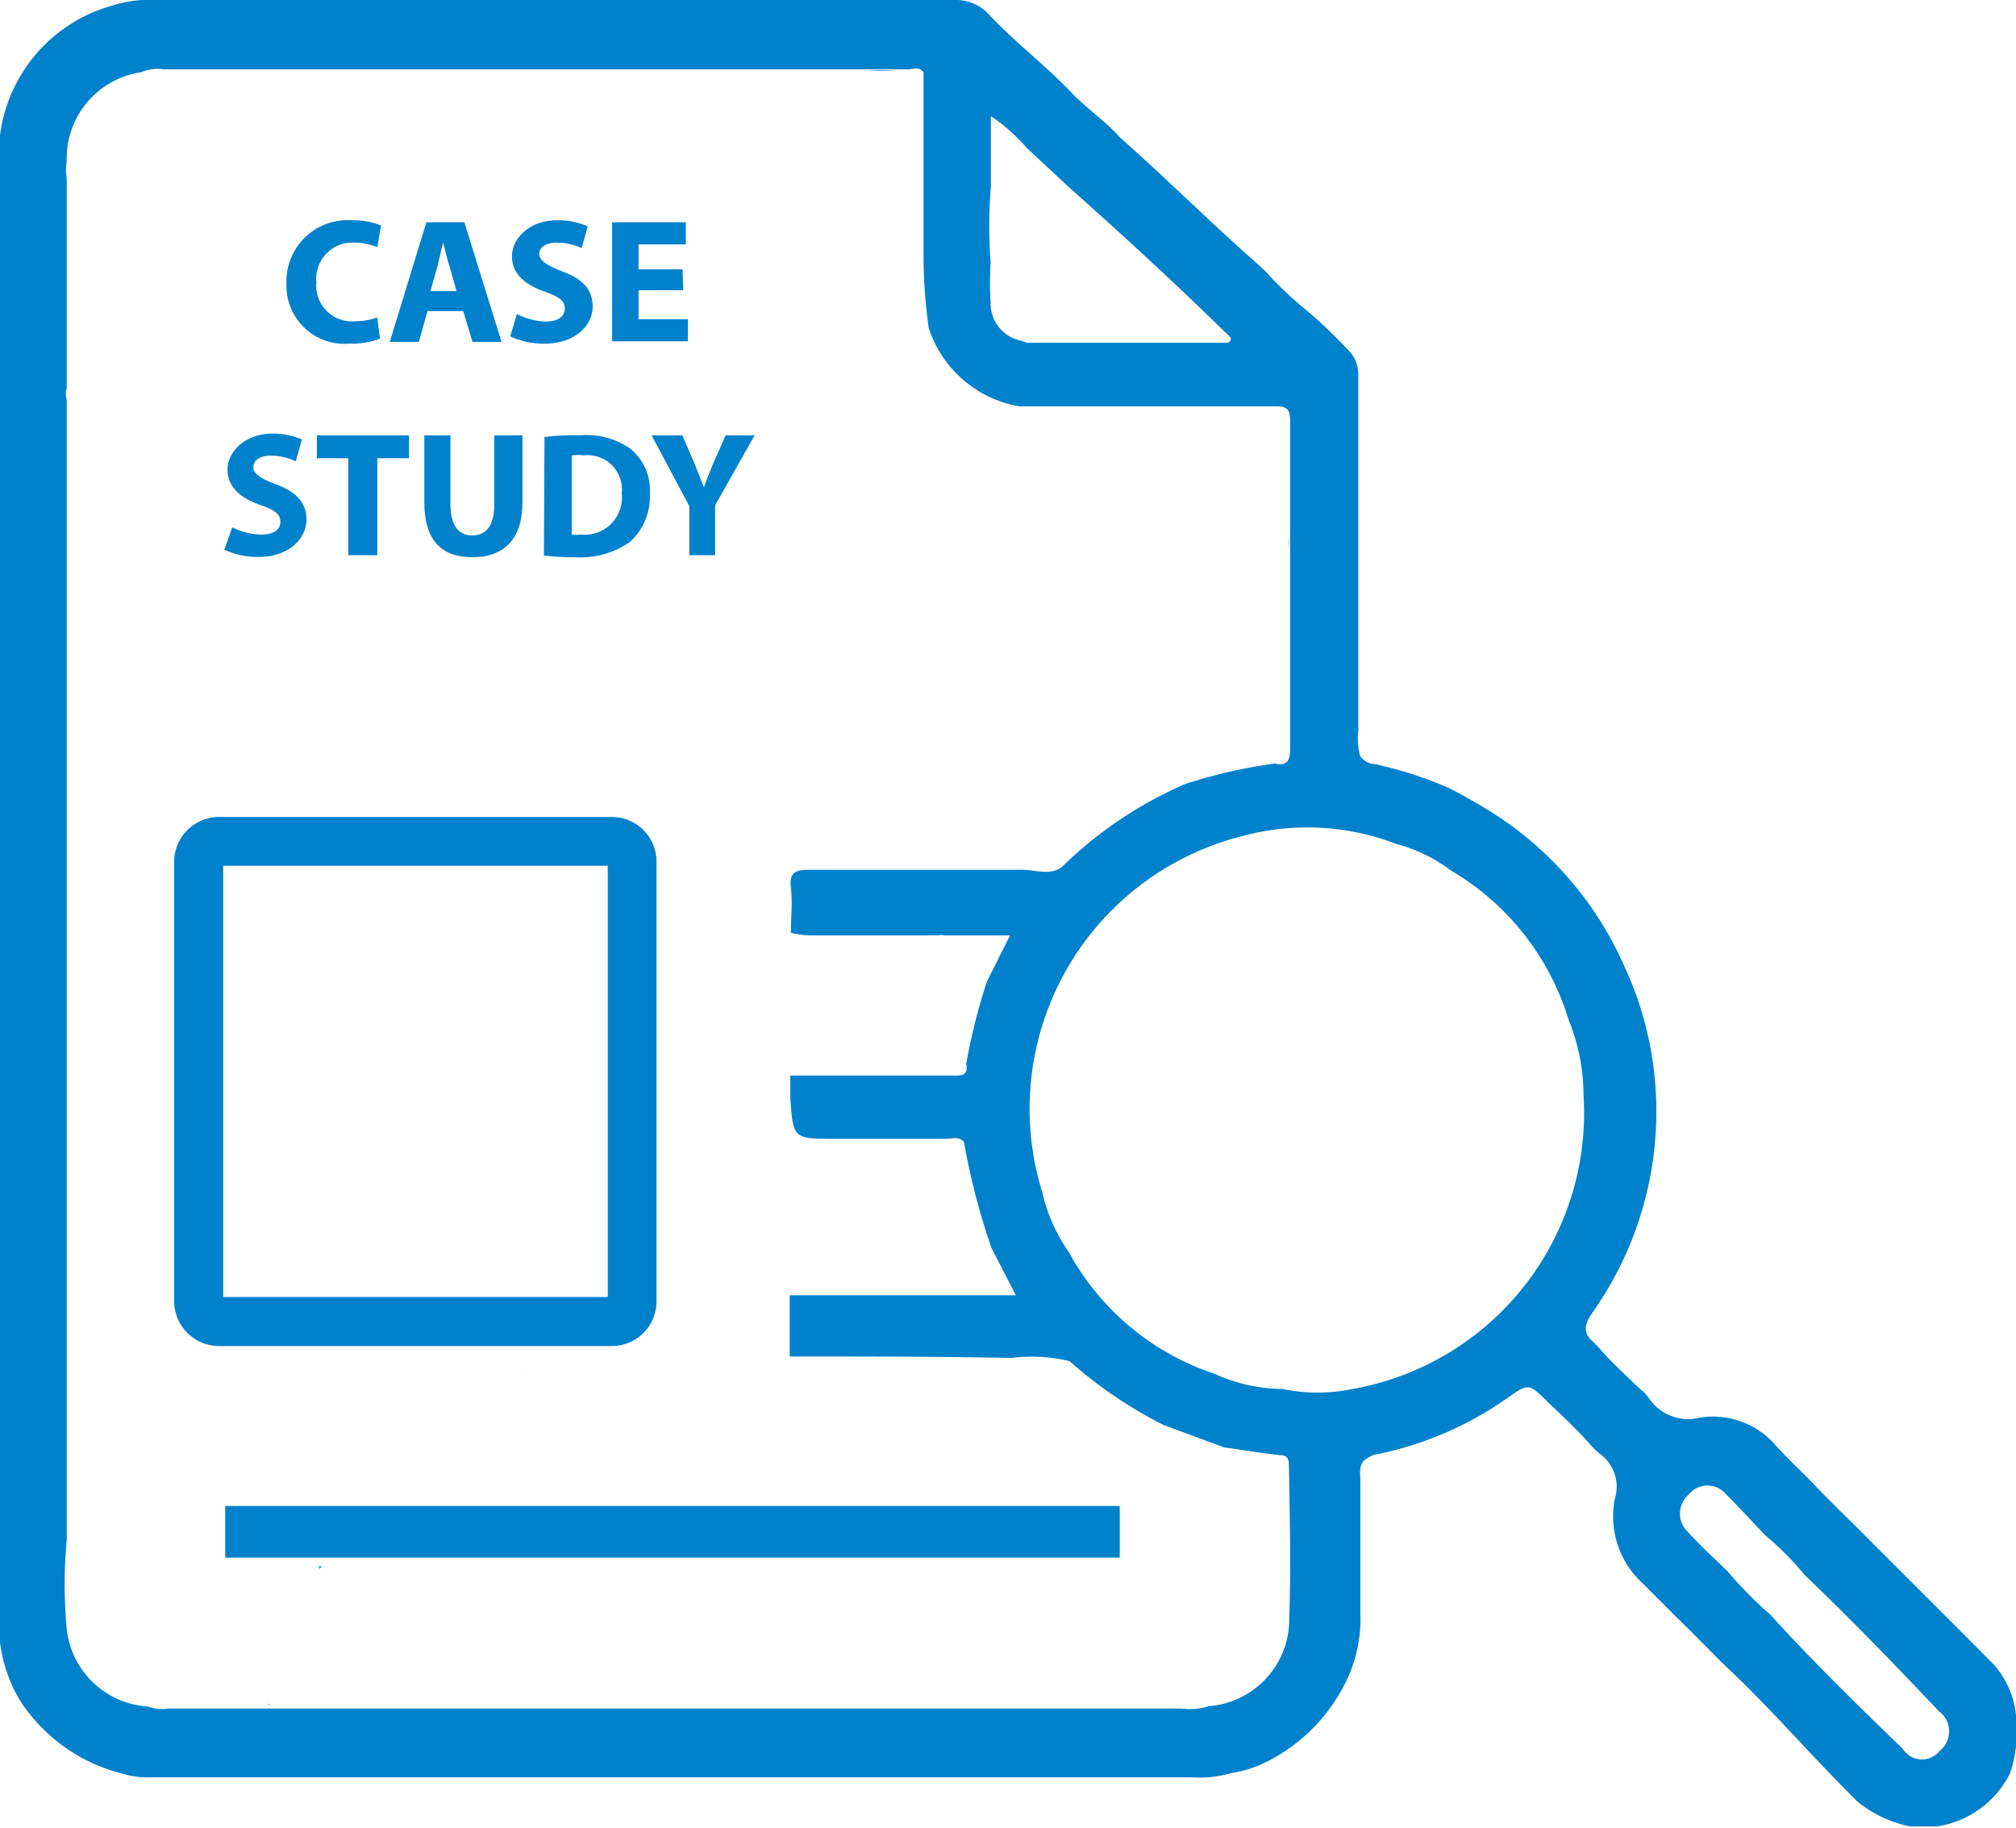 <svg xmlns="http://www.w3.org/2000/svg" viewBox="0 0 69.46 62.99"><defs><style>.cls-1{fill:#0081cc;}</style></defs><title>Asset 3</title><g id="Layer_2" data-name="Layer 2"><g id="Layer_1-2" data-name="Layer 1"><path class="cls-1" d="M2.34,16.48l-.06,0,.05,0Z"/><path class="cls-1" d="M23.35,41.66h0v0Z"/><path class="cls-1" d="M29.86,2.44h1A5.44,5.44,0,0,0,29.86,2.44Z"/><path class="cls-1" d="M2.32,38.3h0Z"/><path class="cls-1" d="M69.46,59.1a3.12,3.12,0,0,0-.76-1.74c-1.58-1.6-3.18-3.18-4.76-4.77-.47-.46-.93-.91-1.38-1.38l-.2-.21c-.38-.38-.77-.75-1.14-1.15a2.85,2.85,0,0,0-2.67-1,1.63,1.63,0,0,1-1.75-.69,1.53,1.53,0,0,0-.28-.29c-.48-.46-1-.93-1.42-1.42l-.2-.21c-.43-.35-.26-.69,0-1.06a12,12,0,0,0,1.89-9.45A11.6,11.6,0,0,0,56,33.37a12,12,0,0,0-4.34-5.21,19.62,19.62,0,0,0-1.72-1,13.52,13.52,0,0,0-2.57-.83.63.63,0,0,1-.51-.29,2.26,2.26,0,0,1-.06-.86q0-6.14,0-12.28a1.2,1.2,0,0,0-.4-.89A16.14,16.14,0,0,0,45,10.68,12.62,12.62,0,0,1,43.6,9.35l-.2-.19c-1.64-1.44-3.2-3-4.82-4.43-.46-.52-1-.89-1.53-1.4-.93-1-2-1.8-2.94-2.79A1.53,1.53,0,0,0,32.91,0h-28a4.13,4.13,0,0,0-1,.18A5.34,5.34,0,0,0,0,4.67V56.58a5.1,5.1,0,0,0,.68,2,5.93,5.93,0,0,0,3.6,2.55,2.81,2.81,0,0,0,.87.11c4.31,0,8.62,0,12.94,0,7.65,0,15.3,0,23,0a3.81,3.81,0,0,0,1.34-.15,4,4,0,0,0,1.1-.33,6.07,6.07,0,0,0,2.93-3,4.91,4.91,0,0,0,.41-2.17c0-1.51,0-3,0-4.53,0-.25-.06-.5.11-.72a1,1,0,0,1,.55-.25,11.89,11.89,0,0,0,4.42-1.93c.72-.51.73-.49,1.38.15.49.47,1,.94,1.43,1.43a3.43,3.43,0,0,0,.33.33,1.4,1.4,0,0,1,.55,1.57,3.11,3.11,0,0,0,.92,2.88l1.24,1.24c.52.5,1,1,1.54,1.54,1.63,1.51,3.07,3.21,4.65,4.77a4.22,4.22,0,0,0,1.81.86H66c.25,0,.5,0,.75,0a3.37,3.37,0,0,0,2.51-1.84A4.71,4.71,0,0,0,69.46,59.1ZM34.14,6.43V4a6.29,6.29,0,0,1,1.24,1.1l1.47,1.37c1.89,1.68,3.76,3.4,5.56,5.17,0,.21-.18.17-.3.17H35.42a.42.42,0,0,1-.19-.06,1.31,1.31,0,0,1-1.1-1.32,12.89,12.89,0,0,1,0-1.39A17.09,17.09,0,0,1,34.14,6.43ZM44.42,55.79a3,3,0,0,1-2.78,3h0a2.1,2.1,0,0,1-.93.08H5.82a1.51,1.51,0,0,1-.73-.07h0A3,3,0,0,1,2.3,56.14a16.67,16.67,0,0,1,0-3.08c0-1,0-1.92,0-2.87,0,0,0-.06,0-.08V42.46c0-.27,0-.53,0-.8s0-.49,0-.73l0,0,0,0c0-1,0-2.07,0-3.1,0-1.4,0-2.79,0-4.19V31.51c0-.68,0-1.37,0-2.05,0-.24,0-.49,0-.73h0l0,0,0,0c0-1,0-2,0-3V17.18c0-.25,0-.49,0-.74,0-.89,0-1.78,0-2.67a.68.68,0,0,1,0-.4c0-1.78,0-3.57,0-5.35V6.15a1.75,1.75,0,0,1,0-.6A3,3,0,0,1,4.86,2.49a1.43,1.43,0,0,1,.79-.1q12.81,0,25.63,0c.18,0,.4-.12.54.11V8.87A18.06,18.06,0,0,0,32,11.31,4,4,0,0,0,35.11,14c3,0,5.9,0,8.86,0,.4,0,.48.13.48.51q0,5.64,0,11.3c0,.41-.11.59-.53.5a17.4,17.4,0,0,0-3.1.71,14.12,14.12,0,0,0-4.17,2.79c-.41.42-1,.13-1.55.16-2.4,0-4.81,0-7.22,0-.48,0-.69.09-.63.62s0,1,0,1.55a3,3,0,0,0,.67.09l.73,0h3.67a.5.5,0,0,1,.21,0H34.8L34,33.83a20.92,20.92,0,0,0-.71,2.83c.09.43-.2.4-.48.4-1.62,0-3.23,0-4.85,0l-.73,0,0,.79c.1,1.39.1,1.39,1.56,1.39,1.26,0,2.52,0,3.78,0,.21,0,.45-.1.64.1A24.36,24.36,0,0,0,34.16,43L35,44.63c-1.4,0-2.69,0-4,0l-3.79,0v2.11c2.55,0,5.1,0,7.64.05a5.56,5.56,0,0,1,2,.11,15.17,15.17,0,0,0,3.24,2.2l2.08.77h0c.64.09,1.28.2,1.93.27.29,0,.31.17.31.39C44.44,52.32,44.48,54.06,44.42,55.79Zm2.18-7.93a5.93,5.93,0,0,1-2.41,0,5.81,5.81,0,0,1-2.36-.53,8.9,8.9,0,0,1-5-4.18,5.84,5.84,0,0,1-.92-2.07A9.69,9.69,0,0,1,42.8,28.81a8.54,8.54,0,0,1,5.31.27h0A5.46,5.46,0,0,1,50,30a9,9,0,0,1,4.05,5.15,7,7,0,0,1,.51,2.59A9.66,9.66,0,0,1,46.6,47.86ZM66.83,60.33a.78.78,0,0,1-1.27-.07c-1.56-1.51-3.09-3-4.57-4.63a13.78,13.78,0,0,1-1.47-1.49c-.45-.44-.92-.86-1.34-1.33a.87.87,0,0,1,0-1.31.83.83,0,0,1,1.3,0c.46.45.89.93,1.34,1.4a10.21,10.21,0,0,1,1.35,1.36c1.59,1.52,3.12,3.1,4.63,4.7A.86.86,0,0,1,66.83,60.33Z"/><path class="cls-1" d="M9.27,58.72H9.21s.12.06.07,0Z"/><path class="cls-1" d="M11,54l0,.06.09-.09h-.13S11,54,11,54Z"/><path class="cls-1" d="M44.39,18.32v.74C44.4,18.82,44.4,18.58,44.39,18.32Z"/><path class="cls-1" d="M18.05,47.19v0a.25.25,0,0,1,0,.07Z"/><rect class="cls-1" x="7.76" y="51.89" width="30.82" height="1.78"/><path class="cls-1" d="M21.08,46.38H7.55A1.55,1.55,0,0,1,6,44.83V29.69a1.55,1.55,0,0,1,1.55-1.54H21.08a1.54,1.54,0,0,1,1.54,1.54V44.83A1.54,1.54,0,0,1,21.08,46.38ZM7.69,44.69H20.94V29.83H7.69Z"/><path class="cls-1" d="M13.09,11.67a2.77,2.77,0,0,1-1.06.17A2,2,0,0,1,9.87,9.78a2.11,2.11,0,0,1,2.26-2.19,2.5,2.5,0,0,1,1,.18L13,8.52a2,2,0,0,0-.78-.16,1.25,1.25,0,0,0-1.32,1.37,1.23,1.23,0,0,0,1.32,1.34,2.39,2.39,0,0,0,.78-.13Z"/><path class="cls-1" d="M14.73,10.72l-.3,1.06h-1l1.26-4.12H16l1.28,4.12h-1l-.32-1.06Zm1-.69-.25-.88c-.08-.24-.15-.55-.21-.79h0c-.07.24-.13.55-.19.79l-.25.88Z"/><path class="cls-1" d="M17.81,10.82a2.37,2.37,0,0,0,1,.26c.42,0,.65-.18.65-.45s-.19-.4-.69-.58c-.69-.24-1.13-.62-1.13-1.22s.58-1.24,1.56-1.24a2.51,2.51,0,0,1,1.05.21l-.21.75a2,2,0,0,0-.86-.19c-.4,0-.6.18-.6.39s.23.38.76.59c.73.26,1.08.64,1.08,1.23s-.54,1.27-1.67,1.27a2.68,2.68,0,0,1-1.17-.25Z"/><path class="cls-1" d="M23.54,10H22v1h1.7v.76H21.09V7.66h2.54v.76H22v.86h1.52Z"/><path class="cls-1" d="M8,18.17a2.37,2.37,0,0,0,1,.25c.43,0,.66-.17.66-.44s-.2-.41-.69-.58c-.69-.24-1.13-.62-1.13-1.22s.58-1.24,1.56-1.24a2.57,2.57,0,0,1,1,.2l-.21.76a1.93,1.93,0,0,0-.86-.2c-.41,0-.6.18-.6.4s.23.38.76.58c.73.27,1.07.65,1.07,1.23s-.53,1.28-1.66,1.28a2.68,2.68,0,0,1-1.17-.25Z"/><path class="cls-1" d="M12,15.79H10.92V15h3.17v.79H13v3.34H12Z"/><path class="cls-1" d="M15.52,15v2.38c0,.71.27,1.07.75,1.07s.76-.34.76-1.07V15H18v2.32c0,1.27-.65,1.88-1.72,1.88s-1.66-.58-1.66-1.9V15Z"/><path class="cls-1" d="M18.76,15.06A7.75,7.75,0,0,1,20,15a2.63,2.63,0,0,1,1.69.44,1.83,1.83,0,0,1,.7,1.56,2.12,2.12,0,0,1-.68,1.67,3,3,0,0,1-1.91.53,8.4,8.4,0,0,1-1.06-.06Zm.94,3.36a1.57,1.57,0,0,0,.32,0A1.28,1.28,0,0,0,21.42,17a1.18,1.18,0,0,0-1.3-1.31,1.75,1.75,0,0,0-.42,0Z"/><path class="cls-1" d="M23.75,19.13V17.44L22.45,15h1.06l.43,1,.31.79h0c.09-.25.19-.49.31-.79L25,15H26l-1.36,2.41v1.72Z"/></g></g></svg>